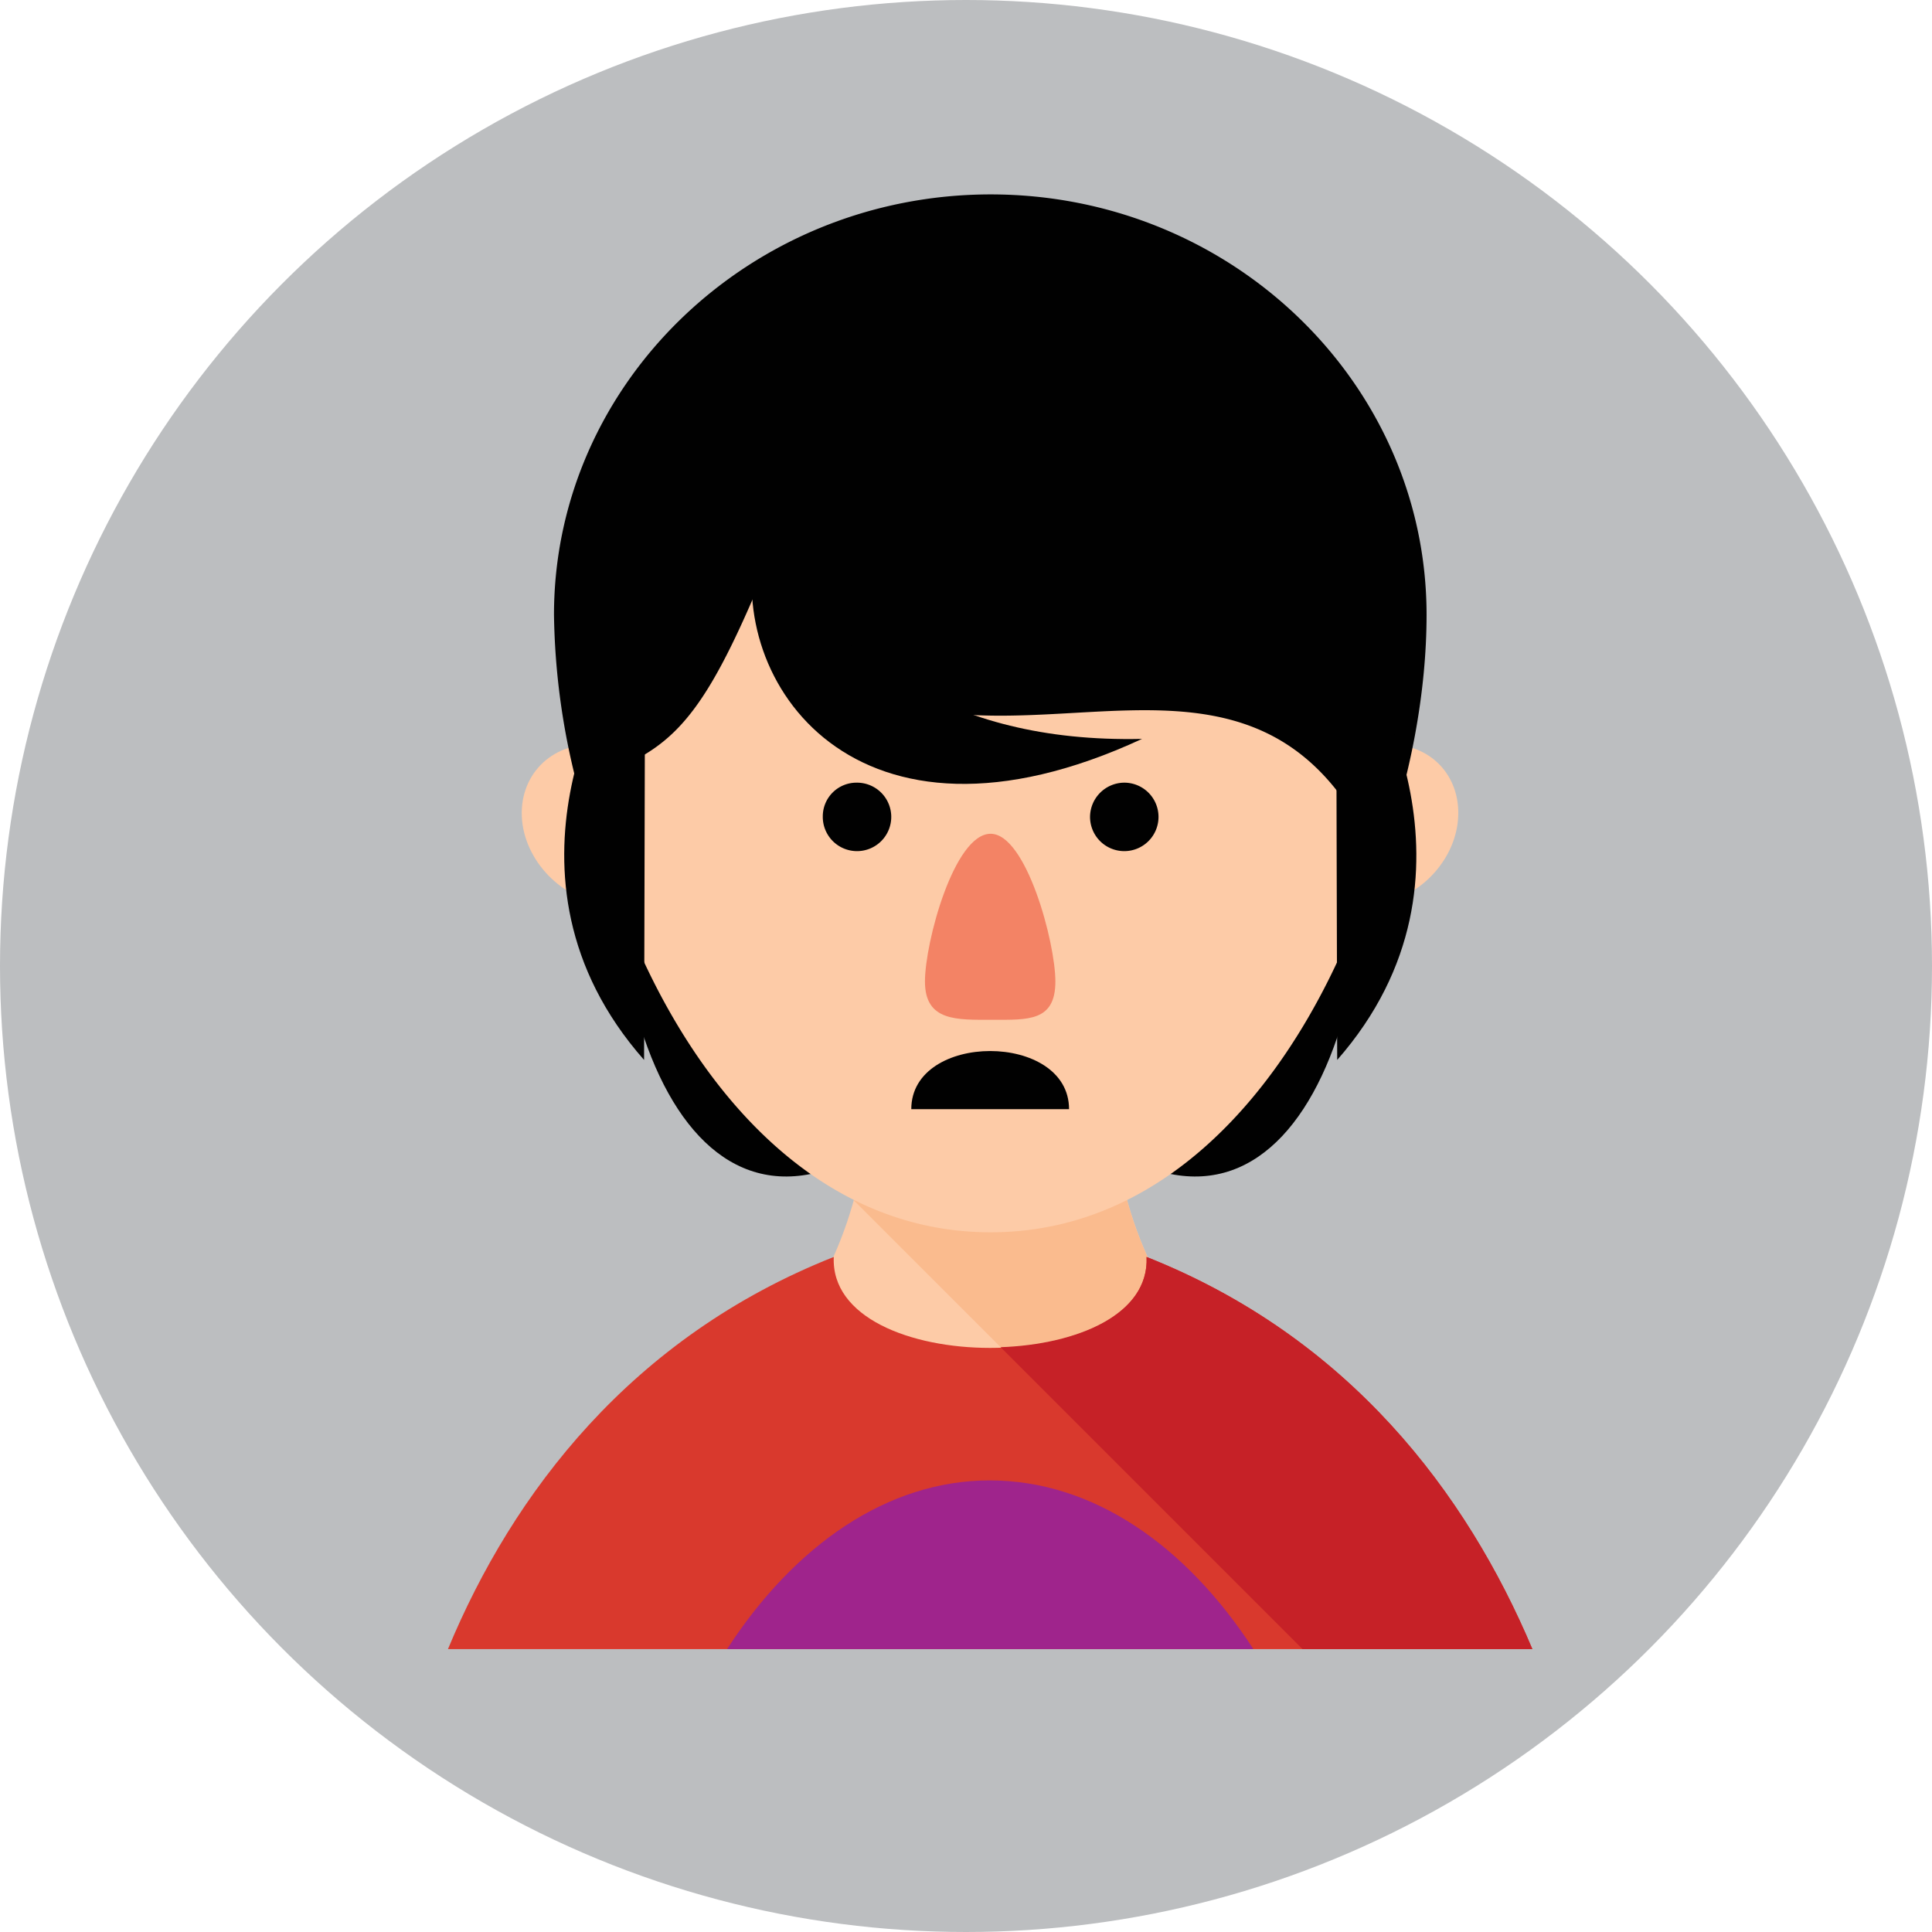<svg xmlns="http://www.w3.org/2000/svg" viewBox="0 0 439.66 439.66"><defs><style>.cls-1{fill:#bcbec0;}.cls-2{fill:#010101;}.cls-2,.cls-3,.cls-4,.cls-5,.cls-6,.cls-7,.cls-8{fill-rule:evenodd;}.cls-3{fill:#fdcba7;}.cls-4{fill:#fabb8e;}.cls-5{fill:#d9392d;}.cls-6{fill:#c62127;}.cls-7{fill:#9f248c;}.cls-8{fill:#f38365;}</style></defs><g id="Layer_2" data-name="Layer 2"><g id="new"><circle class="cls-1" cx="219.83" cy="219.83" r="219.83"/><path class="cls-2" d="M147.81,122.9c-19.92,74.93-3.32,152.35,36.74,144.25,0,0,3.94-73.89,22.2-99,18.06-25.11-58.94-45.25-58.94-45.25Z"/><path class="cls-2" d="M302.85,122.9c20.13,74.93,3.53,152.35-36.53,144.25,0,0-4.15-73.89-22.21-99C225.85,143,302.85,122.9,302.85,122.9Z"/><path class="cls-3" d="M197.62,256.15c-2.7,22-10,36.74-19.09,47.74-21,25.11-53.55,45-65.59,71.39h225c-12-26.36-44.62-46.28-65.58-71.39-9.13-11-16.6-25.74-19.09-47.74Z"/><path class="cls-4" d="M194.3,273.17h0L296.42,375.28h41.5c-12-26.36-44.62-46.28-65.58-71.39-9.13-11-16.6-25.74-19.09-47.74H211.32Z"/><path class="cls-3" d="M225.43,50.68c52.72,0,95.68,43,95.68,95.88,0,52.72-33.2,133.87-95.68,133.87s-95.68-81.15-95.68-133.87a95.75,95.75,0,0,1,95.68-95.88Z"/><path class="cls-5" d="M101.94,375.28c14.74-35.49,41.72-71,87.8-89.24-1.25,27.6,72.43,27.6,71.18,0,46.08,18.26,72.85,53.75,87.8,89.24Z"/><path class="cls-6" d="M227.72,306.58c17.43-.62,33.83-7.47,33.2-20.54,46.08,18.26,72.85,53.75,87.8,89.24h-52.3Z"/><path class="cls-7" d="M165.45,375.28c15.36-23.66,36.53-38.39,59.78-38.39,23.45,0,44.62,14.73,60,38.39Z"/><path class="cls-3" d="M316.13,169.4a21.74,21.74,0,0,0-21,18.26c-1.45,10,5.6,18.26,15.77,18.26,10,0,19.31-8.3,20.76-18.26,1.45-10.17-5.4-18.26-15.57-18.26Z"/><path class="cls-3" d="M134.73,169.4c10,0,19.31,8.09,20.76,18.26,1.45,10-5.4,18.26-15.57,18.26s-19.51-8.3-21-18.26c-1.45-10.17,5.61-18.26,15.77-18.26Z"/><path class="cls-2" d="M225.43,44.24c54.8,0,99.21,43,99.21,95.68,0,17.23-3.53,37.36-10.79,56.66-30.93-71.81-98.17-.2-142.59-60.18-13.49,31.13-20.75,35.28-40,41.92a162,162,0,0,1-5.19-38.4c0-52.71,44.62-95.68,99.41-95.68Z"/><path class="cls-2" d="M255.74,178.11a7.79,7.79,0,1,1-7.68,7.68,7.84,7.84,0,0,1,7.68-7.68Z"/><path class="cls-2" d="M194.92,178.11a7.79,7.79,0,1,1-7.68,7.68,7.66,7.66,0,0,1,7.68-7.68Z"/><path class="cls-2" d="M172.09,123.53c-7.05,31.34,22.42,74.92,87.8,44.62-45,1-69.12-19.51-87.8-44.62Z"/><path class="cls-2" d="M243.28,252.41h-35.9c0-17.64,35.9-17.64,35.9,0Z"/><path class="cls-8" d="M225.43,189.74c8.1,0,14.74,24.69,14.74,33.62,0,9.13-6.23,8.71-14.32,8.71s-15.36.42-15.36-8.71c0-8.93,6.64-33.62,14.94-33.62Z"/><path class="cls-2" d="M309.91,151.34s31.34,47.73-5.61,89.87L304.09,159Z"/><path class="cls-2" d="M140.75,151.34s-31.34,47.73,5.82,89.87l.2-82.19Z"/></g></g></svg>